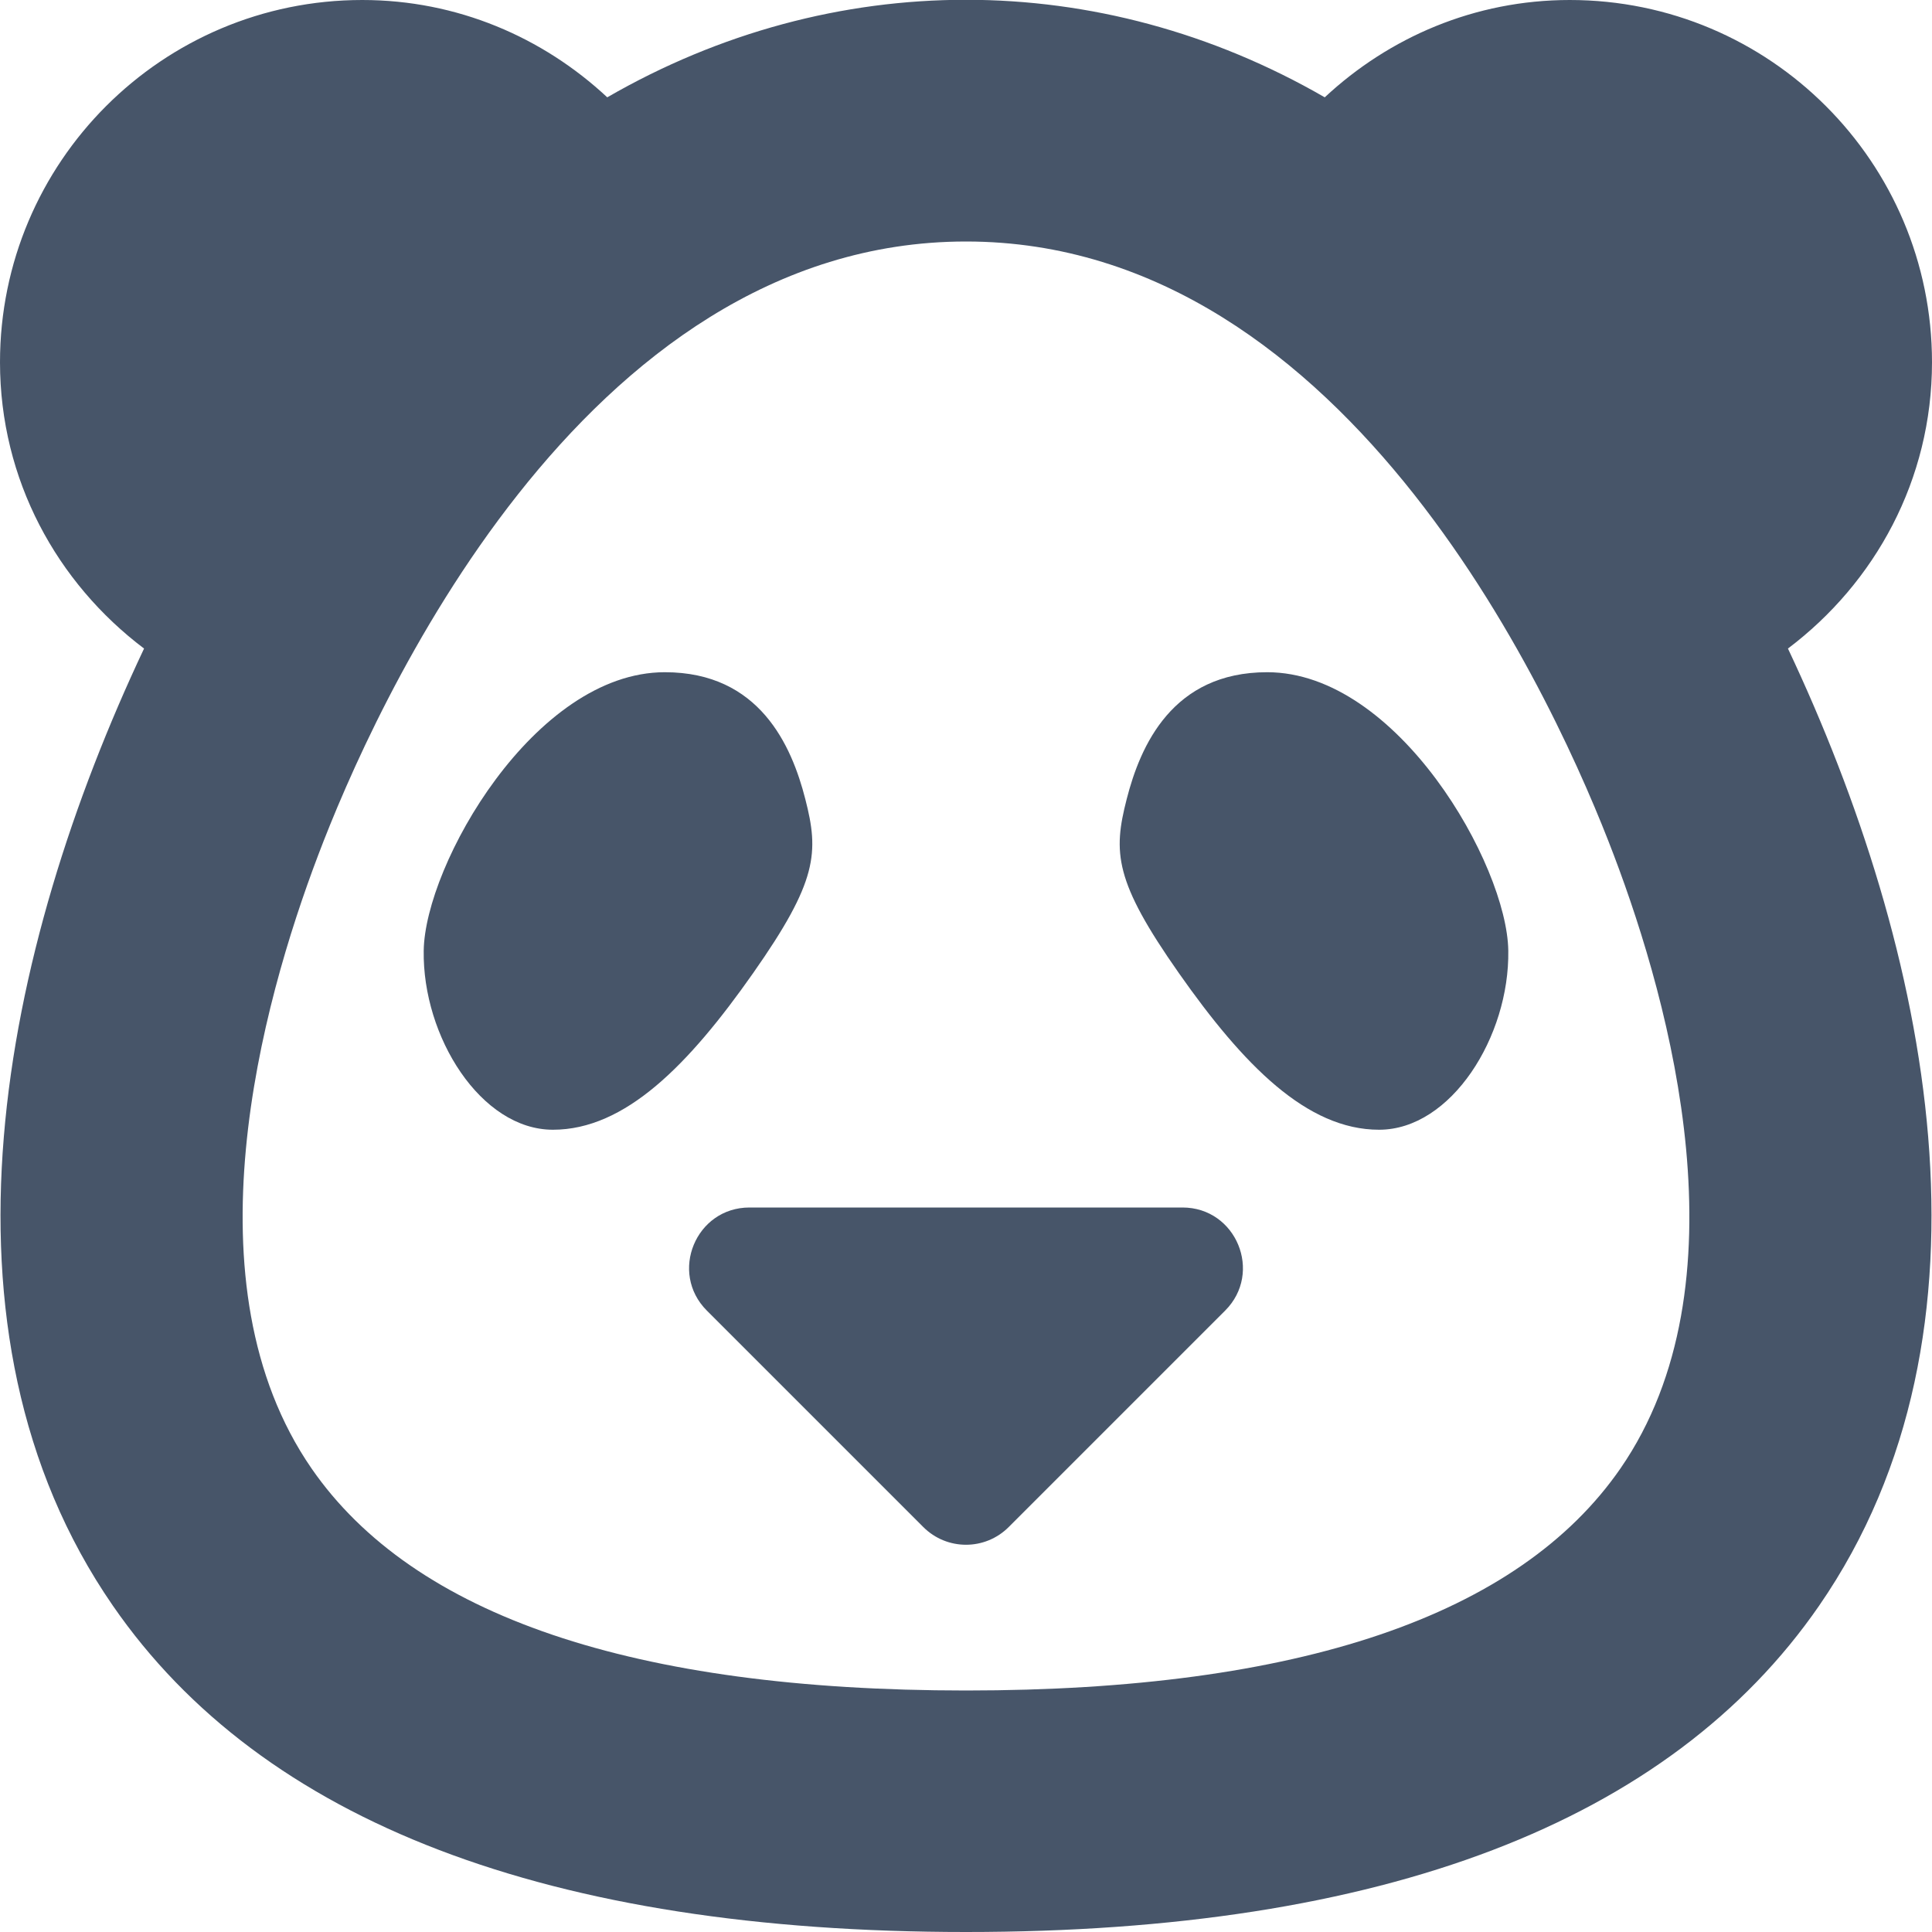 <svg width="16" height="16" viewBox="0 0 16 16" fill="none" xmlns="http://www.w3.org/2000/svg">
<g clipPath="url(#clip0_420_58)">
<path d="M9.793 10H6.207C5.762 10 5.539 10.539 5.854 10.854L7.646 12.646C7.842 12.842 8.158 12.842 8.354 12.646L10.146 10.854C10.461 10.539 10.238 10 9.793 10Z" fill="#475569"/>
<path d="M14.807 5.371C15.528 4.827 16 3.974 16 3C16 1.343 14.657 4.79794e-06 13 4.79794e-06C12.213 4.79794e-06 11.504 0.309 10.971 0.806C9.107 -0.27 6.896 -0.272 5.029 0.806C4.496 0.309 3.787 4.79794e-06 3 4.79794e-06C1.343 4.79794e-06 0 1.343 0 3C0 3.974 0.472 4.827 1.193 5.371C0.015 7.867 -0.64 11.018 0.935 13.298C2.173 15.091 4.55 16 8 16C11.45 16 13.827 15.091 15.065 13.298C16.64 11.017 15.985 7.867 14.807 5.371ZM13.42 12.161C12.577 13.381 10.754 14 8 14C5.246 14 3.423 13.381 2.58 12.161C1.529 10.639 2.163 8.325 2.635 7.082C3.086 5.89 4.808 2 8 2C11.192 2 12.914 5.89 13.365 7.082C13.837 8.325 14.471 10.639 13.42 12.161Z" fill="#475569"/>
<path d="M6.669 6.617C6.556 6.175 6.29 5.567 5.506 5.567C4.425 5.567 3.519 7.163 3.509 7.873C3.498 8.584 3.982 9.356 4.579 9.356C5.177 9.356 5.702 8.821 6.237 8.059C6.772 7.297 6.783 7.06 6.669 6.617Z" fill="#475569"/>
<path d="M10.494 5.567C9.71 5.567 9.444 6.175 9.331 6.617C9.217 7.06 9.228 7.297 9.763 8.059C10.298 8.821 10.823 9.356 11.421 9.356C12.018 9.356 12.502 8.584 12.491 7.873C12.481 7.163 11.575 5.567 10.494 5.567Z" fill="#475569"/>
</g>
<defs>
<clipPath id="clip0_420_58">
<rect width="16" height="16" fill="white"/>
</clipPath>
</defs>
</svg>
